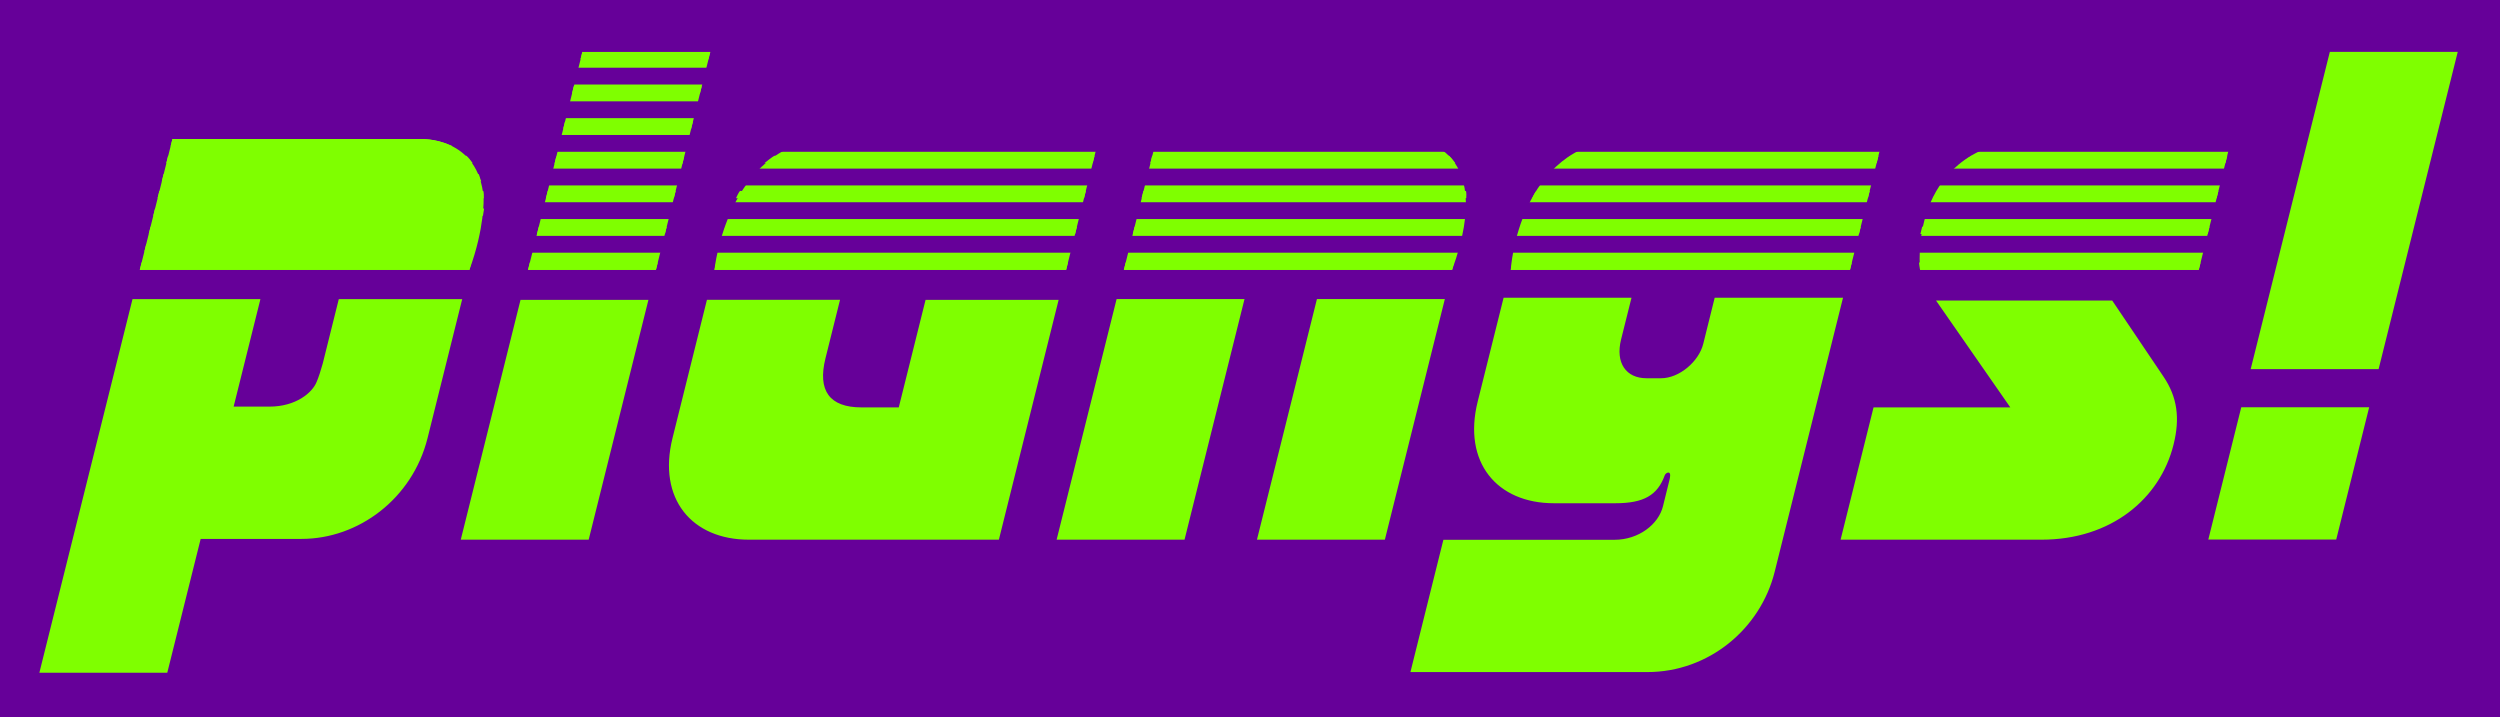 <svg xmlns="http://www.w3.org/2000/svg" viewBox="38 117 223 64">
  <defs>
    <style>
      .cls-2,.cls-3{
        fill:#7fff00;
      }
      .cls-3{
        fill:#609
      }
    </style>
  </defs>
  <g>
    <path id="background" d="M0 0h300v300H0z" class="cls-3"/>
    <path d="M36.25 108.87h202.52v33.34H36.25z" class="cls-3"/>
  </g>
  <path id="_anatol_mn" d="m79.23 143.68-3.09 12.39c-1.35 5.41-6.16 9-11.24 9h-9l-2.98 11.94H41.51l8.31-33.33h11.41l-2.39 9.59h3.2c2.35 0 3.83-1.24 4.21-2.22.15-.33.42-1.17.54-1.63l1.43-5.74h11.02Zm.81-3.26-.16.65H50.47l.16-.65h29.41Zm.41-1.63-.16.65H50.88l.16-.65h29.41Zm.39-1.56-.16.65H51.27l.16-.65h29.41Zm.34-1.63-.1.65H51.67l.16-.65h29.35Zm-.07-1.57c.05.07.05.59.03.65H52.05l.16-.65H81.1Zm-.41-1.5c.05.07.18.59.23.65h-28.5l.16-.65H80.7ZM53 130.9h26.61c.16.13.46.52.55.65H52.83l.16-.65Zm.38-1.5h21.78c1.04 0 1.94.07 3.23.65H53.22l.16-.65Zm31.05 14.35h11.41l-5.33 21.39H79.1l5.33-21.39Zm12.24-3.33-.16.65H85.1l.16-.65h11.41Zm.41-1.63-.16.65H85.51l.16-.65h11.41Zm.39-1.56-.16.65H85.9l.16-.65h11.41Zm.41-1.63-.16.65H86.31l.16-.65h11.41Zm.39-1.57-.16.65H86.7l.16-.65h11.41Zm.39-1.57-.16.65H87.09l.16-.65h11.41Zm.37-1.5-.16.65H87.46l.16-.65h11.41Zm.39-1.57-.16.65H87.85l.16-.65h11.41Zm-11.02-1.56h11.41l-.16.65H88.24l.16-.65Zm.41-1.63h11.41l-.16.65H88.65l.16-.65Zm.37-1.5h11.41l-.16.65H89.02l.16-.65Zm.39-1.57h11.41l-.16.65H89.41l.16-.65Zm.37-1.5h11.41l-.16.65H89.78l.16-.65Zm22.99 22.12-1.3 5.22c-.71 2.87.35 4.37 3.21 4.37h3.33l2.39-9.59h11.87l-5.33 21.39h-22.3c-5.09 0-8.16-3.65-6.81-9.07l3.07-12.33h11.87Zm-11.04-3.33h31.37l-.16.65h-31.37l.16-.65Zm.41-1.63h31.37l-.16.65h-31.37l.16-.65Zm.39-1.56h31.37l-.16.65h-31.37l.16-.65Zm.24-.98c.02-.07.28-.59.29-.65h31.24l-.16.65h-31.37Zm.72-1.57c.02-.07.28-.59.36-.65h30.85l-.16.65h-31.04Zm.96-1.5c.08-.07.47-.59.55-.65h30.06l-.16.65H104.6Zm31.02-2.28-.16.65h-29.28c.16-.13.65-.52.88-.65h28.56Zm.38-1.5-.16.65h-27.13c1.37-.52 2.38-.65 3.62-.65h23.67Zm1.59 14.28h11.41l-5.35 21.46h-11.41l5.35-21.46Zm30.09-3.26-.16.65h-29.28l.16-.65h29.28Zm.41-1.63-.16.65h-29.28l.16-.65h29.28Zm.39-1.56-.16.65h-29.28l.16-.65h29.28Zm.34-1.63-.1.65h-29.28l.16-.65h29.22Zm-.07-1.57c.05.07.05.59.03.65h-28.96l.16-.65h28.76Zm-.41-1.5c.05.07.18.59.23.65h-28.37l.16-.65h27.98Zm-27.57-1.63h26.48c.16.13.46.52.55.65h-27.2l.16-.65Zm.38-1.5h21.65c1.04 0 1.94.07 3.23.65H141l.16-.65Zm14.31 14.28h11.41l-5.35 21.46h-11.41l5.35-21.46Zm46.93-.13-6.1 24.46c-1.27 5.09-5.88 8.94-11.36 8.94h-21.13l2.94-11.8h15.26c2.15 0 3.93-1.37 4.33-3l.58-2.35c.03-.13.16-.65-.1-.65-.13 0-.29.13-.33.26-.64 1.76-1.86 2.48-4.4 2.48h-5.48c-5.09 0-8.15-3.65-6.8-9.07l2.31-9.26h11.41l-.93 3.72c-.52 2.09.44 3.46 2.27 3.46h1.3c1.63 0 3.37-1.5 3.76-3.07l1.02-4.11h11.41Zm-29.48-3.13h30.26l-.16.65h-30.26l.16-.65Zm.41-1.63h30.26l-.16.65h-30.26l.16-.65Zm.39-1.56h30.26l-.16.65h-30.26l.16-.65Zm.24-.98c.02-.07.28-.59.29-.65h30.13l-.16.65h-30.26Zm.72-1.57c.02-.07.28-.59.36-.65h29.74l-.16.65h-29.93Zm.96-1.5c.08-.07.47-.59.55-.65h28.96l-.16.65h-29.35Zm29.92-2.28-.16.65h-28.17c.16-.13.65-.52.88-.65h27.46Zm.38-1.5-.16.65h-26.02c1.58-.59 2.58-.65 3.62-.65h22.57Zm4.75 14.41h15.72l4.57 6.78c1.24 1.83 1.49 3.72.9 6.07-1.2 4.83-5.57 8.48-11.77 8.48h-17.93l2.94-11.8h12.2l-6.62-9.52Zm-1.49-5.02h25.5l-.16.65h-25.43l.1-.65Zm.08 2.28c-.05-.06-.07-.52-.1-.65h25.11l-.16.65h-24.85Zm.18-3.85h25.63l-.16.65H209.3l.16-.65Zm.54-1.63h25.5l-.16.65h-25.56l.23-.65Zm.42-.91c.02-.07.41-.59.42-.65h25.04l-.16.65h-25.3Zm.96-1.5c.08-.07.47-.59.55-.65h24.33l-.16.65h-24.72Zm25.29-2.28-.16.65h-23.54c.16-.13.65-.52.88-.65h22.82Zm.38-1.5-.16.65h-21.33c1.58-.59 2.51-.65 3.55-.65h17.94Zm.87 23.93h11.41l-2.94 11.8h-11.41l2.94-11.8Zm7.9-31.7h11.41l-7.06 28.3h-11.41l7.06-28.3Z" class="cls-2" data-name="original font: anatol mn"/>
  <path id="new_font" d="m50.47 141.07 2.91-11.67h22.17s5.17-.24 5.59 5.28c0 0 .1 2.68-1.27 6.39H50.46Zm34.63 0 4.85-19.43h11.41l-4.85 19.43H85.1zm16.63 0s1.12-11.04 9.89-11.68h24.39l-2.91 11.68h-31.37Zm36.52 0 2.91-11.67h22.65s7.92.12 3.72 11.67h-29.28Zm34.51 0s.65-11.17 10.11-11.68h23.06l-2.91 11.68h-30.26Zm36.52 0s-1.29-10.6 9.43-11.68h18.33l-2.91 11.68h-24.85Z" class="cls-2" data-name="new font"/>
  <path id="lines" stroke="#609" stroke-miterlimit="10" stroke-width="1.5" d="M83.37 138.79h152.92m-150.78-3h152.92m-152.92-3h152.92m-152.92-3h152.92m-155.06-3h152.92m-150.78-3h152.92"/>
</svg>